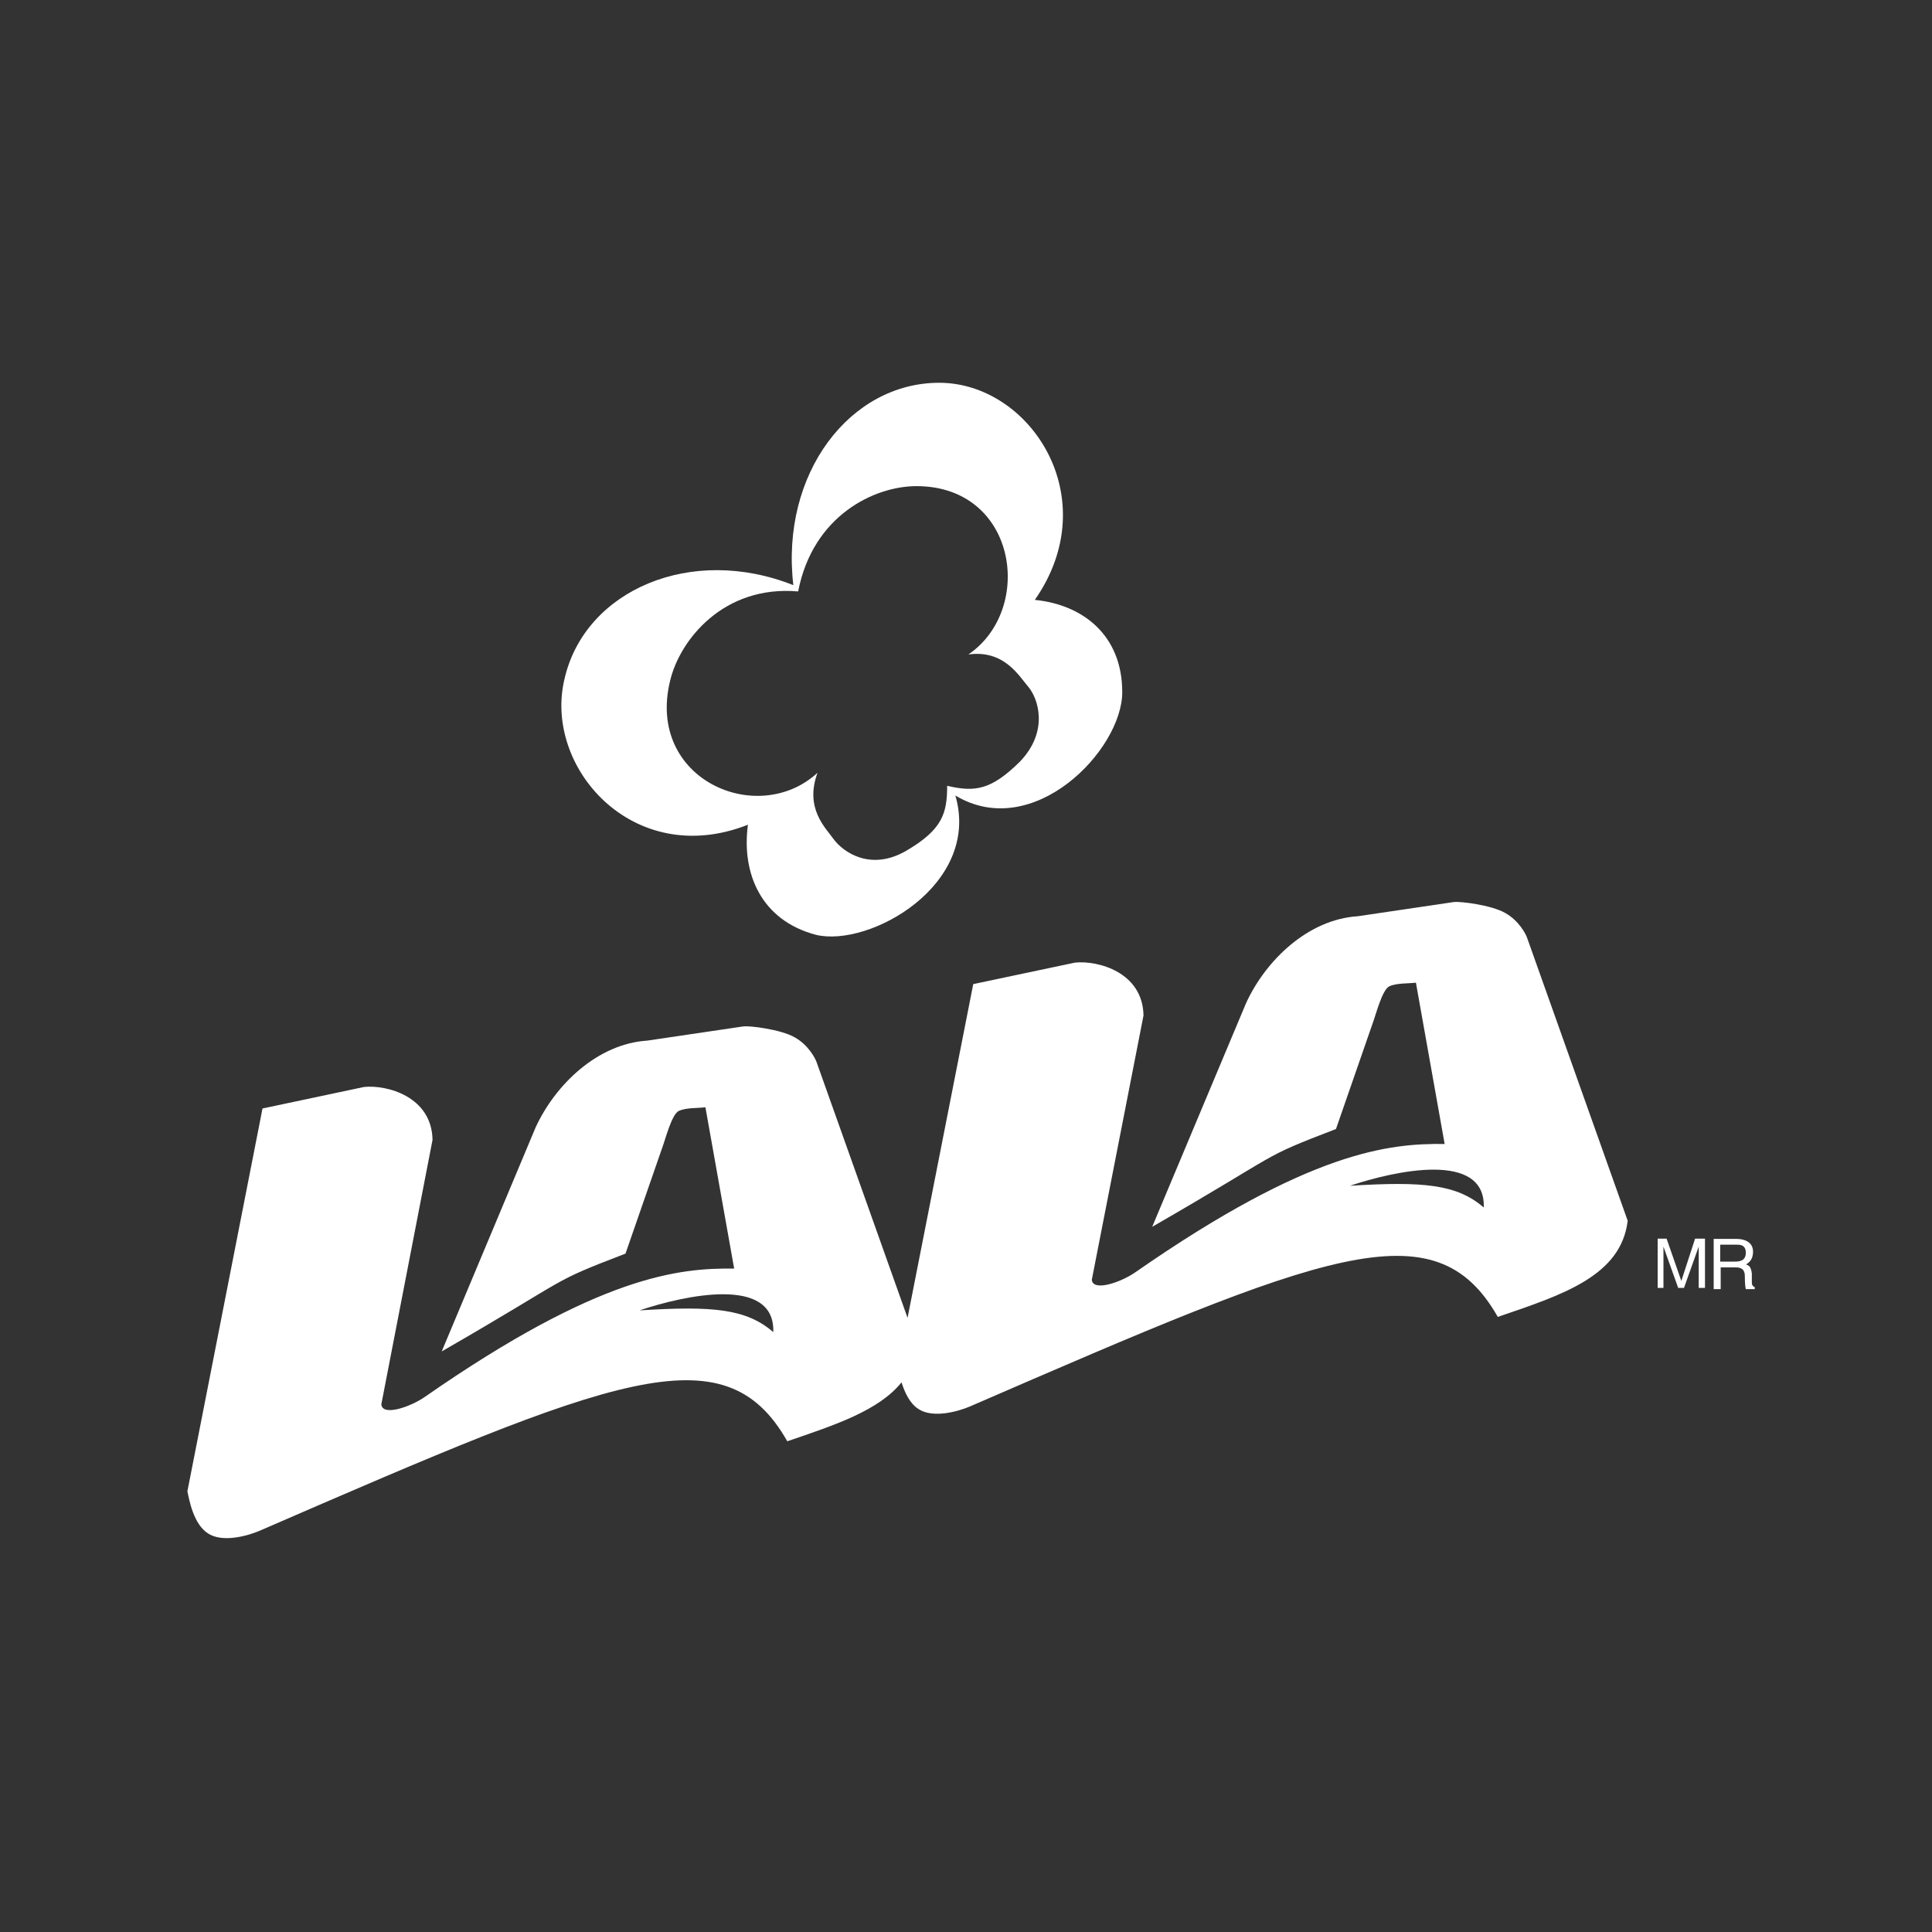 <?xml version="1.0" encoding="utf-8"?>
<!-- Generator: Adobe Illustrator 19.0.0, SVG Export Plug-In . SVG Version: 6.00 Build 0)  -->
<svg version="1.1" id="Capa_1" xmlns="http://www.w3.org/2000/svg" xmlns:xlink="http://www.w3.org/1999/xlink" x="0px" y="0px"
	 viewBox="0 0 800 800" style="enable-background:new 0 0 800 800;" xml:space="preserve">
<rect x="0" y="0" width="800" height="800" fill="#333333" stroke="none"/>
<style type="text/css">
	.st0{fill:#FFFFFF;}
</style>
<path class="st0" d="M428.5,248.4c29.5-42.3-2-89.9-39.6-89.9c-36.9,0-65.8,37.5-60.4,83.8c-42.3-16.8-85.9,2-94.6,38.2
	c-9.4,36.9,28.2,79.8,75.8,61c-2.7,20.1,5.4,39.6,28.2,45.6c22.2,5.3,68.4-20.8,57.7-57.7c32.2,19.4,69.1-18.8,69.1-42.8
	C464.7,263.2,448.6,250.4,428.5,248.4z M422.4,315.3c-12.1,12-18.8,12.7-30.2,10.1c0,11.4-2,18.1-16.8,26.8
	c-14.8,8.7-26.2,0.7-30.2-4.7c-3.3-4.7-12.1-12.7-6.7-27.5c-24.8,22.8-71.1,2.7-61-38.2c4-16.8,22.1-39.6,53-36.9
	c6.1-31.5,31.6-43.6,49-43.6c41.6,0,49,50.9,21.5,69.7c14.7-2,20.8,8.7,24.8,13.4S434.5,302.6,422.4,315.3z"/>
<g>
	<path class="st0" d="M696.2,530.4l-6.1-17.5h-3.7v20.4h2.4v-11.8c0-0.8,0-3.3,0-5.3l6.1,17.1h2.4l6.1-17.1c0,2,0,4.5,0,5.3v11.8
		h2.6v-20.4h-4.1L696.2,530.4z"/>
	<path class="st0" d="M725.4,531v-3.7c-0.4-2.9-1.2-3.3-2.4-3.7c1.2-0.8,2.9-2,2.9-5.3c0-4.1-3.7-5.3-6.9-5.3h-9.4v20.8h2.9v-9h6.3
		c3.3,0,3.7,2,3.7,3.7c0,0.8,0,3.7,0.4,5.3h3.7V533C725.8,532.6,725.4,532.2,725.4,531z M718.4,522.4h-6.1v-7h6.9
		c1.2,0,3.7,0,3.7,3.3S720.5,522.4,718.4,522.4z"/>
</g>
<path class="st0" d="M632.4,388.5c-0.5-1.6-3.4-7.3-9.2-10.5c-5.8-3.3-18.6-4.8-21.1-4.5l-39.9,5.9c-20.5,1.3-38,18.1-46.2,35.9
	L477.1,508c55.4-31.9,43.5-28,76.1-40.5l15.2-43.8c1.3-3.4,3.9-13.9,6.9-15.3c3-1.4,8-1.1,11-1.5l11.9,66.8
	c-22.7-0.3-55.7,2.8-127.9,53c-6.1,4.3-17.8,8.3-18.2,3.2l21.4-109.4c-0.3-18-19-22.9-28.4-21.9l-42.1,8.9l-27.2,138.2L338.2,440
	c-0.5-1.6-3.4-7.3-9.2-10.5c-5.8-3.3-18.6-4.8-21.1-4.5l-39.9,5.9c-20.5,1.3-38,18.1-46.2,35.9l-38.9,92.8
	c55.4-31.9,43.5-28,76.1-40.5l15.2-43.8c1.3-3.4,3.9-13.9,6.9-15.3c3-1.4,8-1.1,11-1.5l11.9,66.8c-22.7-0.3-55.7,2.8-127.9,53
	c-6.1,4.3-17.8,8.3-18.2,3.2L179.1,472c-0.3-18-19-22.9-28.4-21.9l-42,8.9L77.6,617.5c0.7,3.4,2.5,13.7,8.6,17.5
	c5.9,3.8,16,1.1,21.2-1.1c146.8-63.7,192.5-83.1,218.6-37.1c20-6.8,38-12.8,47.3-24.4c1.3,4.1,3.4,8.8,7.1,11.1
	c5.9,3.8,16,1.1,21.2-1.1c146.8-63.7,192.5-83.1,218.6-37.1c27.4-9.3,51-17.1,53.8-39.8L632.4,388.5z M264.8,542.6
	c18.5-6.2,56.2-14.6,55.4,9C309,541.9,295.1,540.7,264.8,542.6z M559,491c18.5-6.2,56.2-14.6,55.4,9
	C603.3,490.4,589.4,489.1,559,491z"/>
</svg>
